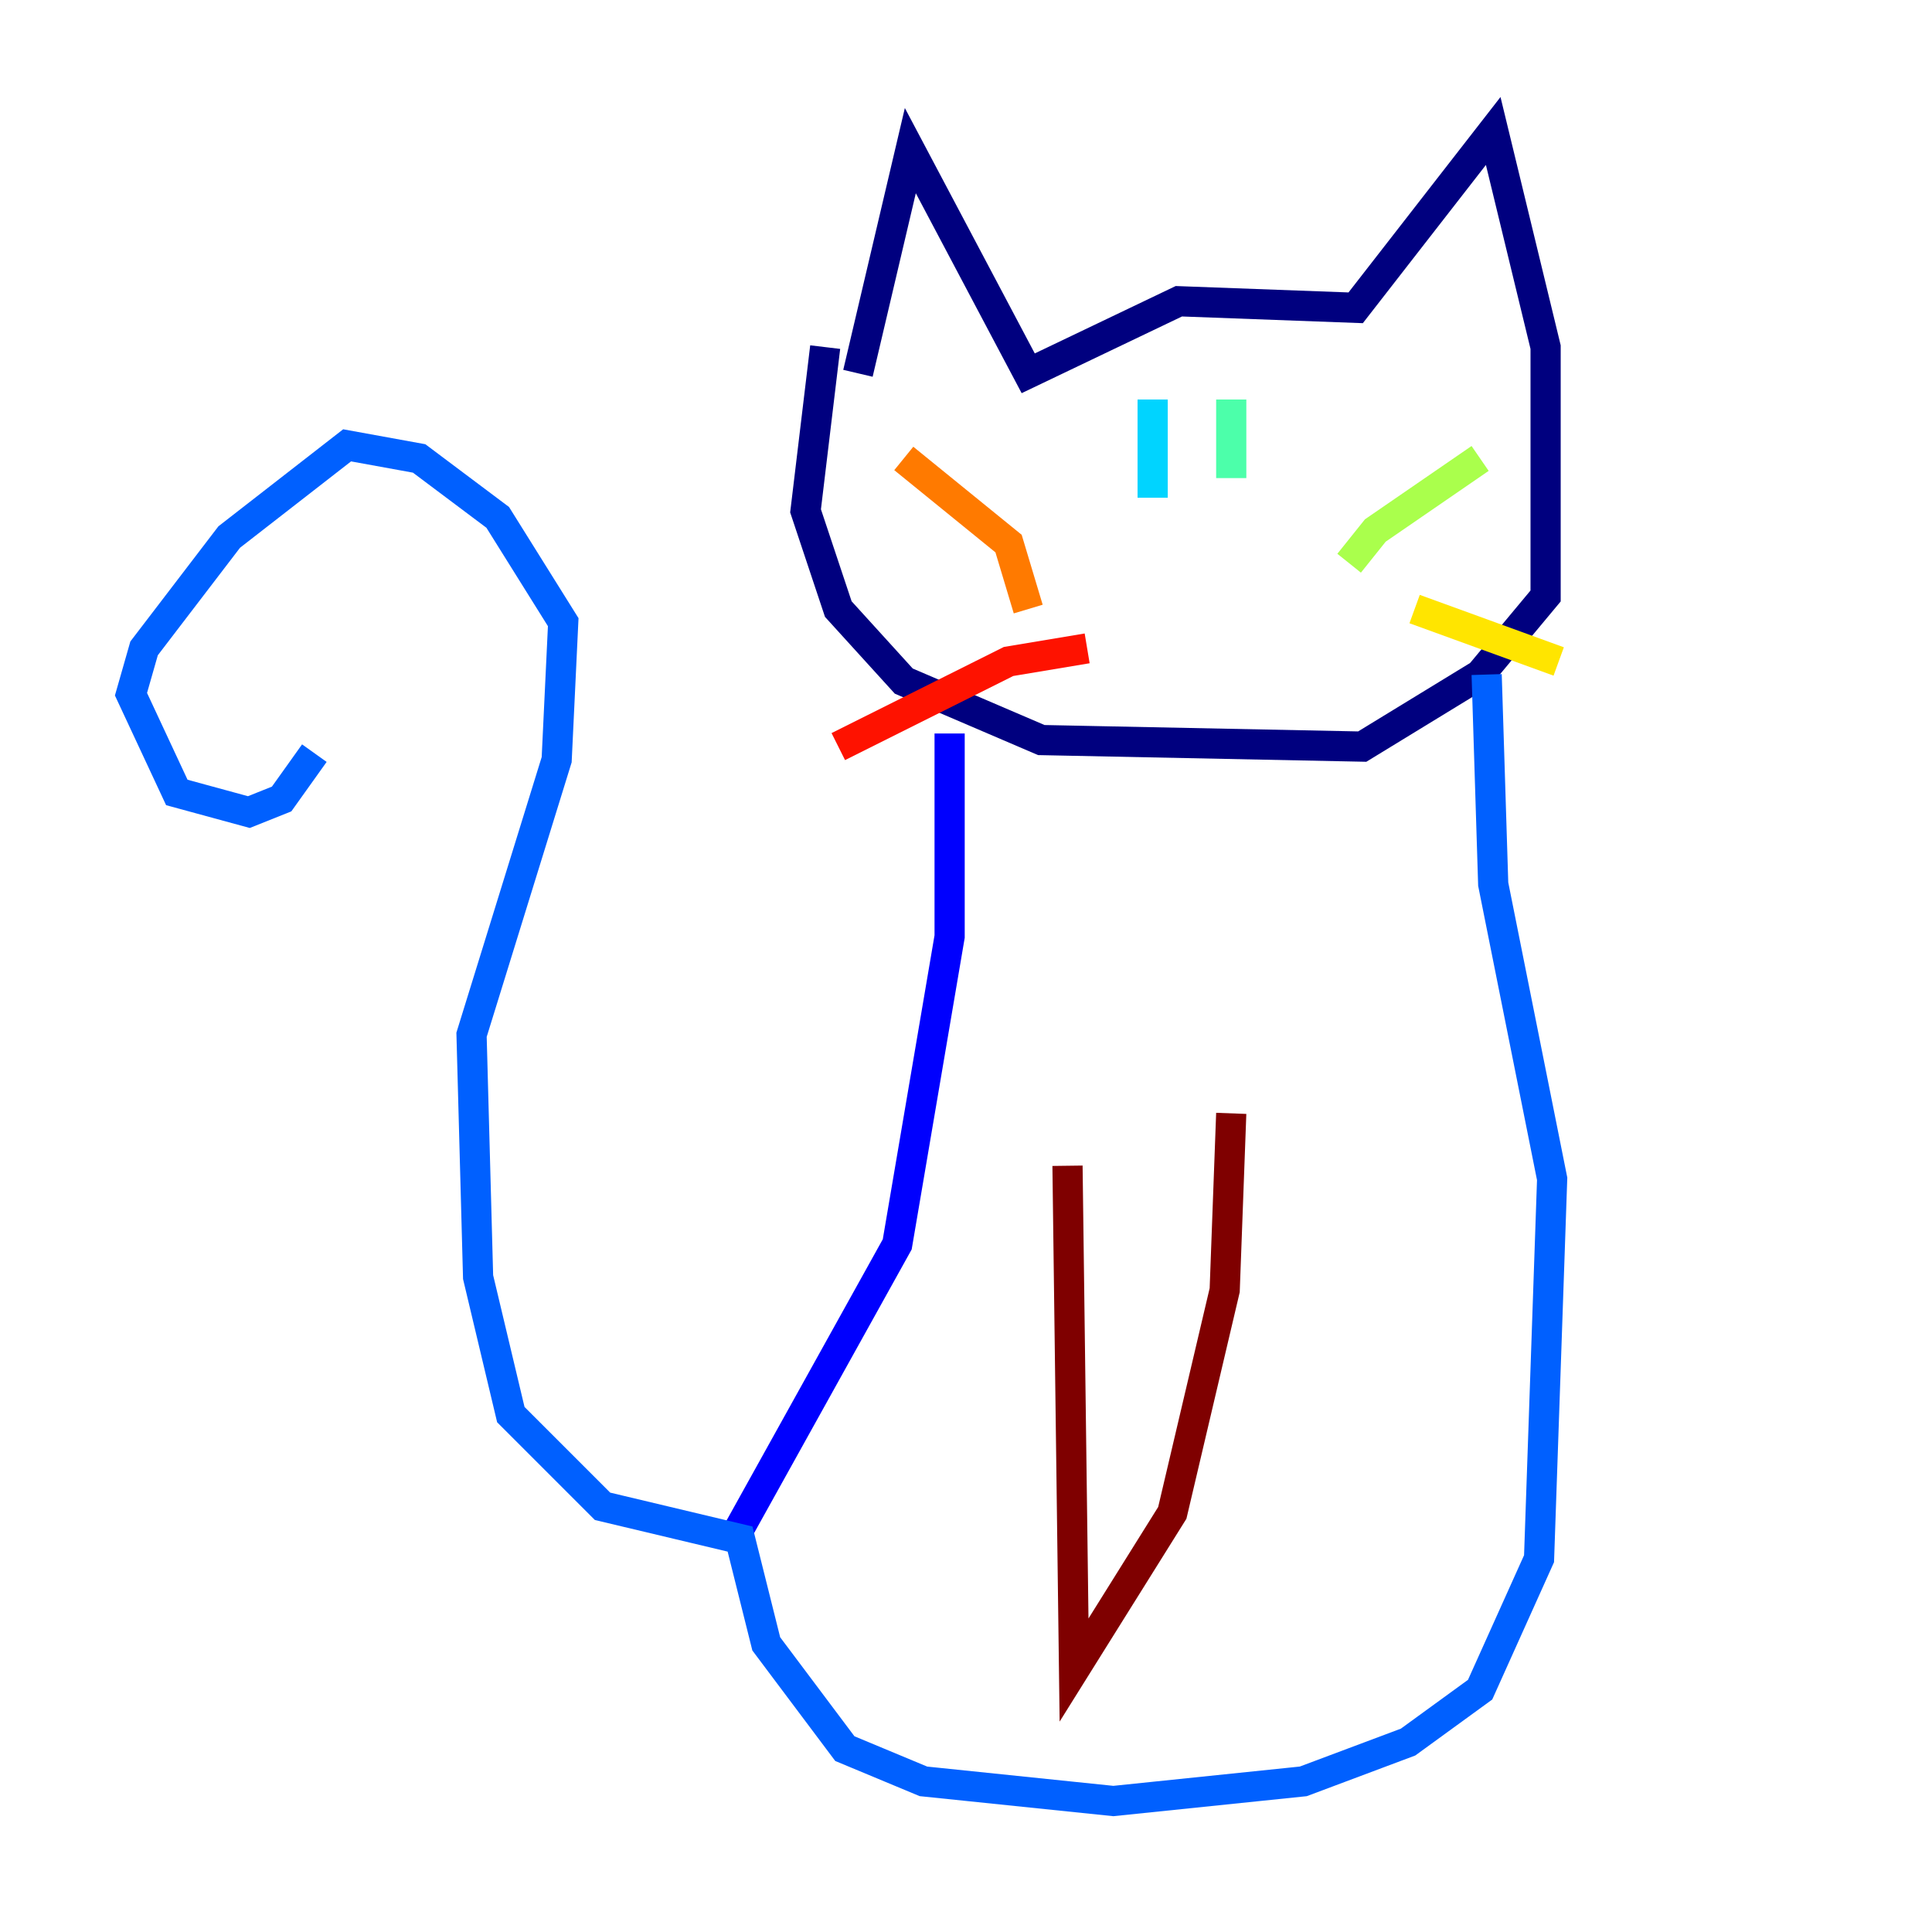 <?xml version="1.0" encoding="utf-8" ?>
<svg baseProfile="tiny" height="128" version="1.2" viewBox="0,0,128,128" width="128" xmlns="http://www.w3.org/2000/svg" xmlns:ev="http://www.w3.org/2001/xml-events" xmlns:xlink="http://www.w3.org/1999/xlink"><defs /><polyline fill="none" points="56.841,24.732 60.312,9.98 68.122,24.732 78.102,19.959 89.817,20.393 98.929,8.678 102.4,22.997 102.4,39.485 98.061,44.691 90.251,49.464 68.99,49.031 59.878,45.125 55.539,40.352 53.37,33.844 54.671,22.997" stroke="#00007f" stroke-width="2" /><polyline fill="none" points="62.915,48.597 62.915,62.047 59.444,82.441 48.597,101.966" stroke="#0000fe" stroke-width="2" /><polyline fill="none" points="98.495,44.691 98.929,58.576 102.834,78.102 101.966,103.268 98.061,111.946 93.288,115.417 86.346,118.02 73.763,119.322 61.18,118.02 55.973,115.851 50.766,108.909 49.031,101.966 39.919,99.797 33.844,93.722 31.675,84.61 31.241,68.556 36.881,50.332 37.315,41.22 32.976,34.278 27.77,30.373 22.997,29.505 15.186,35.58 9.546,42.956 8.678,45.993 11.715,52.502 16.488,53.803 18.658,52.936 20.827,49.898" stroke="#0060ff" stroke-width="2" /><polyline fill="none" points="76.366,26.468 76.366,32.976" stroke="#00d4ff" stroke-width="2" /><polyline fill="none" points="81.573,26.468 81.573,31.675" stroke="#4cffaa" stroke-width="2" /><polyline fill="none" points="89.383,37.315 91.119,35.146 98.061,30.373" stroke="#aaff4c" stroke-width="2" /><polyline fill="none" points="93.722,40.352 103.268,43.824" stroke="#ffe500" stroke-width="2" /><polyline fill="none" points="68.122,40.352 66.82,36.014 59.878,30.373" stroke="#ff7a00" stroke-width="2" /><polyline fill="none" points="72.027,42.956 66.82,43.824 55.539,49.464" stroke="#fe1200" stroke-width="2" /><polyline fill="none" points="70.725,77.234 71.159,110.644 77.668,100.231 81.139,85.478 81.573,73.763" stroke="#7f0000" stroke-width="2" /></svg>
